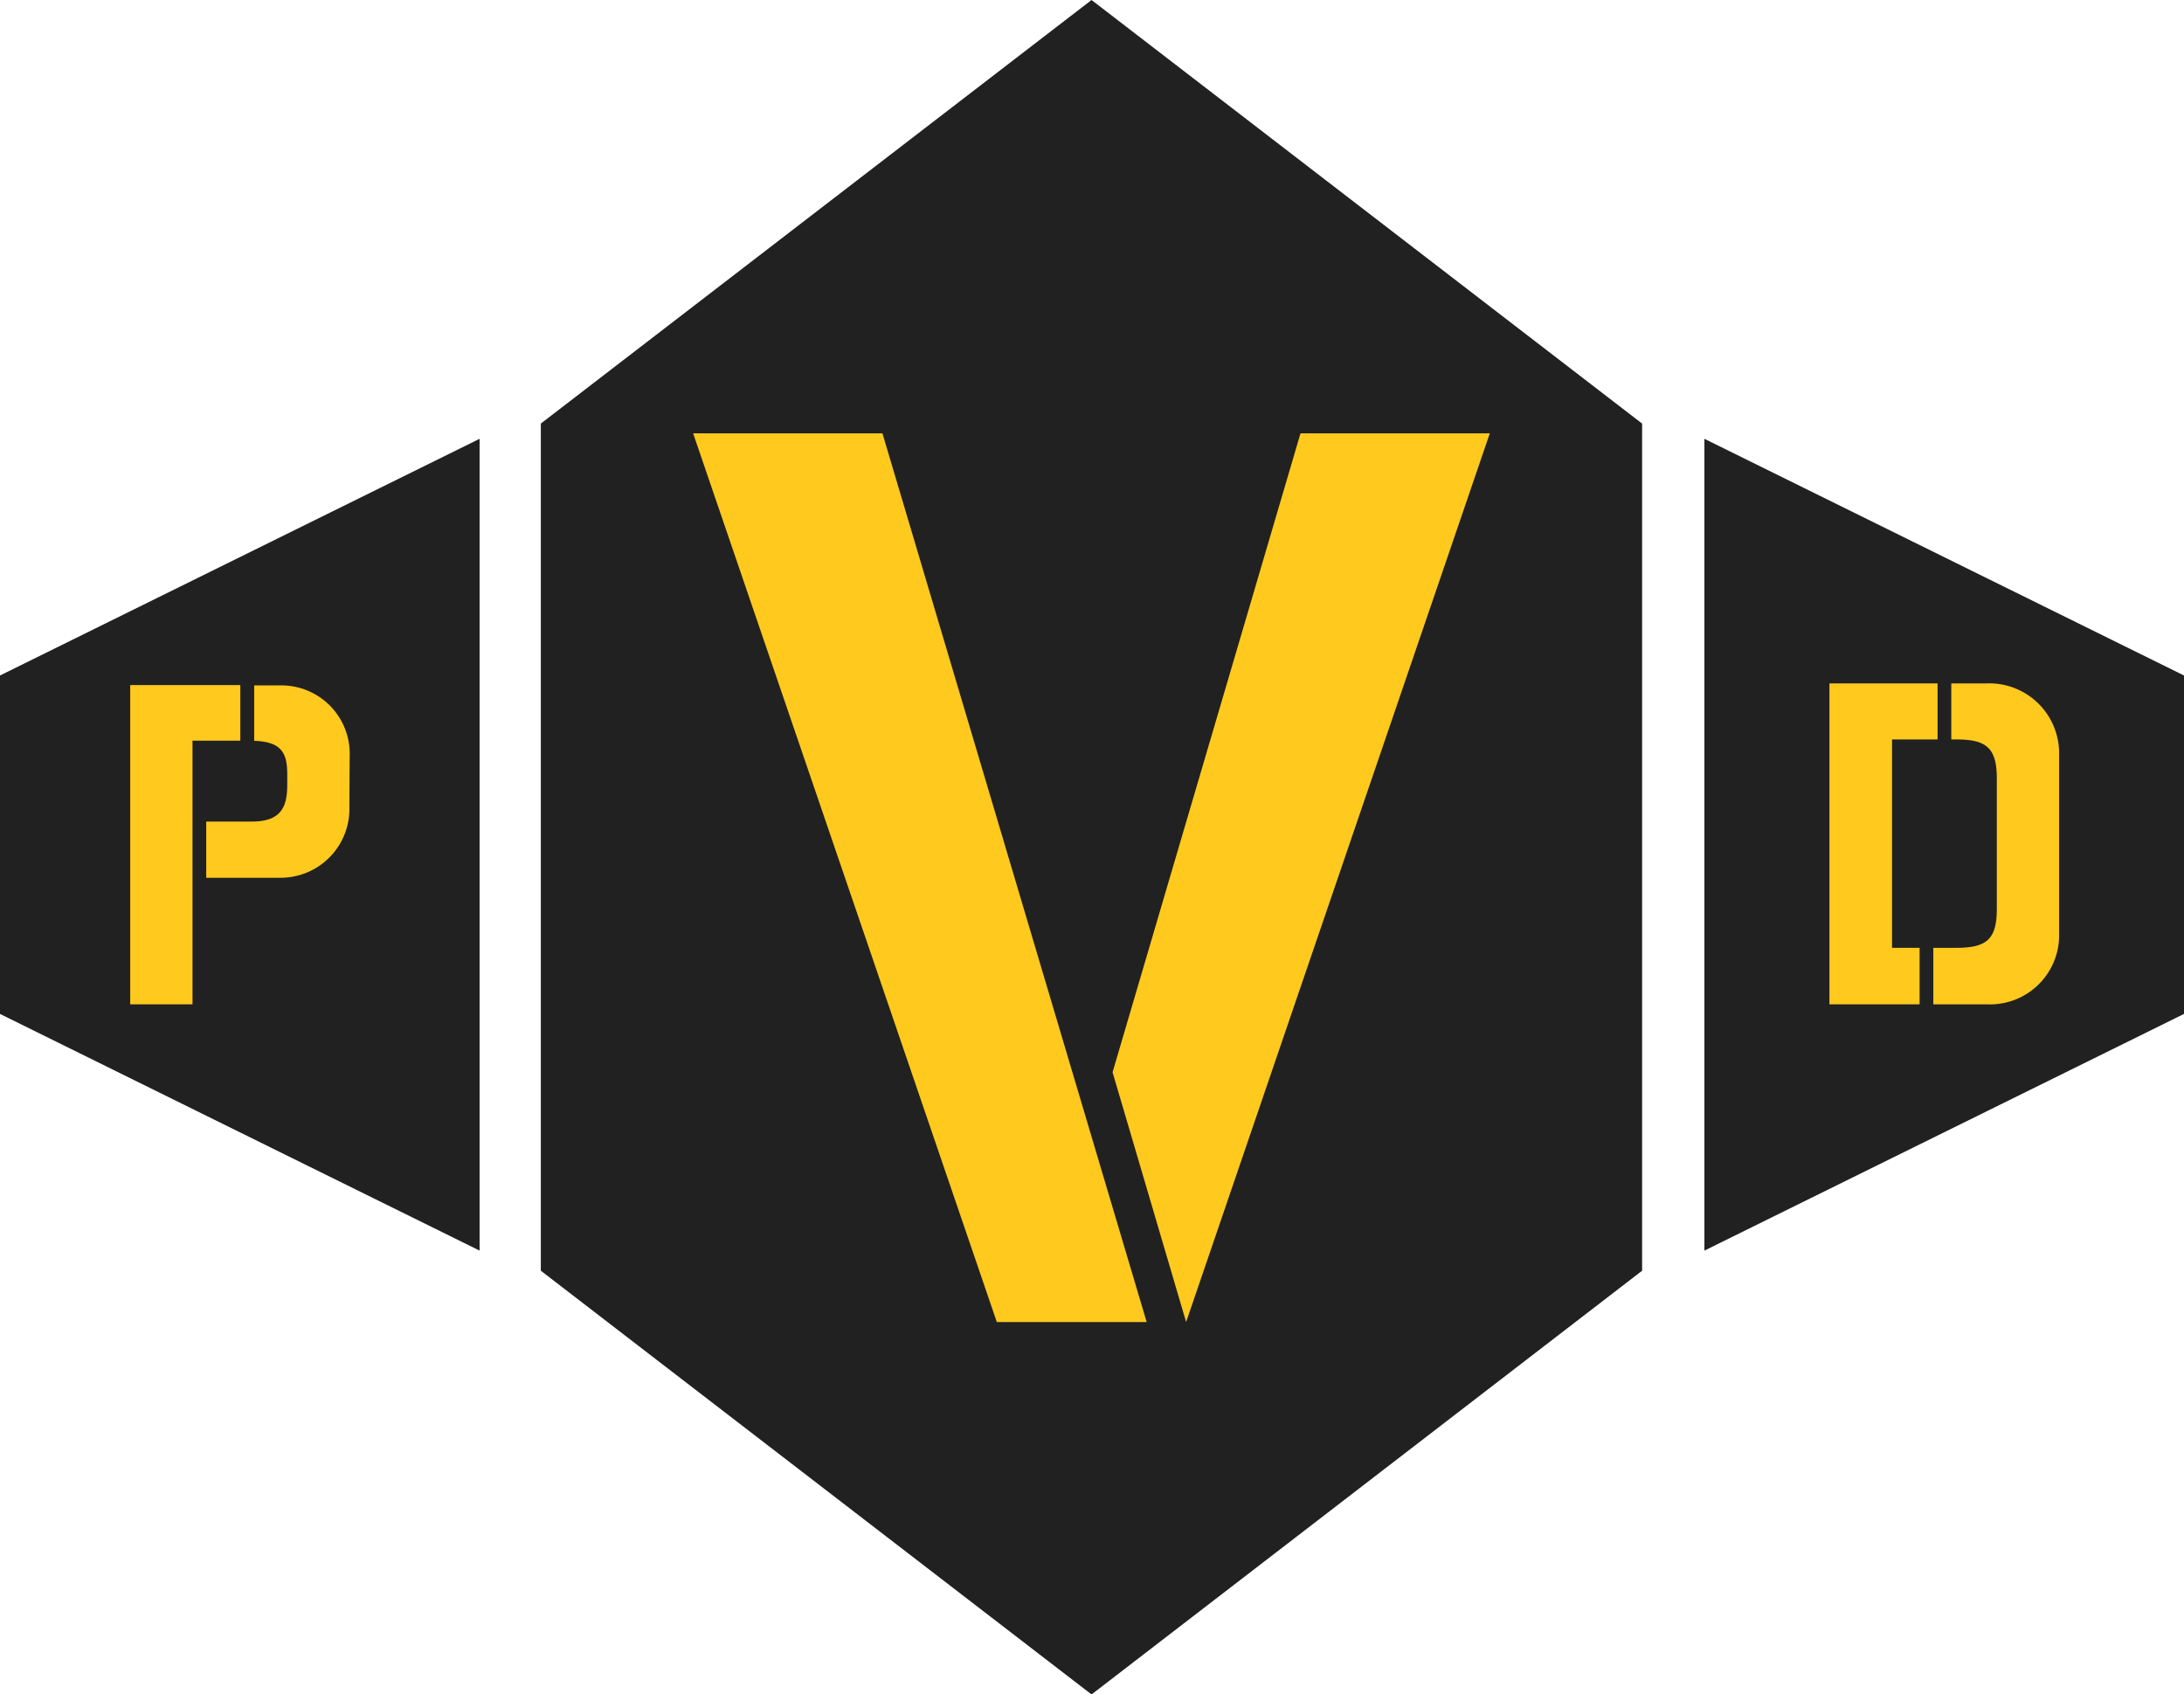 <svg xmlns="http://www.w3.org/2000/svg" viewBox="0 0 143.4 111.24"><defs><style>.cls-1{fill:#212121;}.cls-2{fill:#ffc91e;}</style></defs><g id="Layer_2" data-name="Layer 2"><g id="Layer_1-2" data-name="Layer 1"><polygon class="cls-1" points="0 44.35 0 66.57 31.49 82.11 31.49 28.81 0 44.35"/><polygon class="cls-1" points="71.67 0 35.51 27.81 35.51 83.43 71.67 111.25 107.82 83.43 107.82 27.81 71.67 0"/><polygon class="cls-2" points="12.64 65.94 8.55 65.94 8.55 44.98 15.78 44.98 15.78 48.63 12.64 48.63 12.64 65.94"/><path class="cls-2" d="M22.94,52.94a4.52,4.52,0,0,1-4.47,4.69H13.54V53.94h3c1.95,0,2.32-1,2.32-2.42v-.68c0-1.4-.37-2.14-2.17-2.2V45h1.8a4.49,4.49,0,0,1,4.47,4.65Z"/><polygon class="cls-2" points="65.45 86.8 45.51 28.45 57.94 28.45 75.29 86.8 65.45 86.8"/><polygon class="cls-2" points="77.88 86.8 73.05 70.4 85.39 28.45 97.82 28.45 77.88 86.8"/><polygon class="cls-1" points="111.91 28.81 111.91 82.11 143.4 66.57 143.4 44.35 111.91 28.81"/><polygon class="cls-2" points="126.04 65.94 120.12 65.94 120.12 44.87 127.22 44.87 127.22 48.55 124.23 48.55 124.23 62.23 126.04 62.23 126.04 65.94"/><path class="cls-2" d="M135.2,61.26a4.54,4.54,0,0,1-4.74,4.68h-3.52V62.23h1.53c2,0,2.64-.59,2.64-2.56V51.11c0-2-.68-2.56-2.64-2.56h-.35V44.87h2.28a4.59,4.59,0,0,1,4.8,4.68Z"/></g></g></svg>
